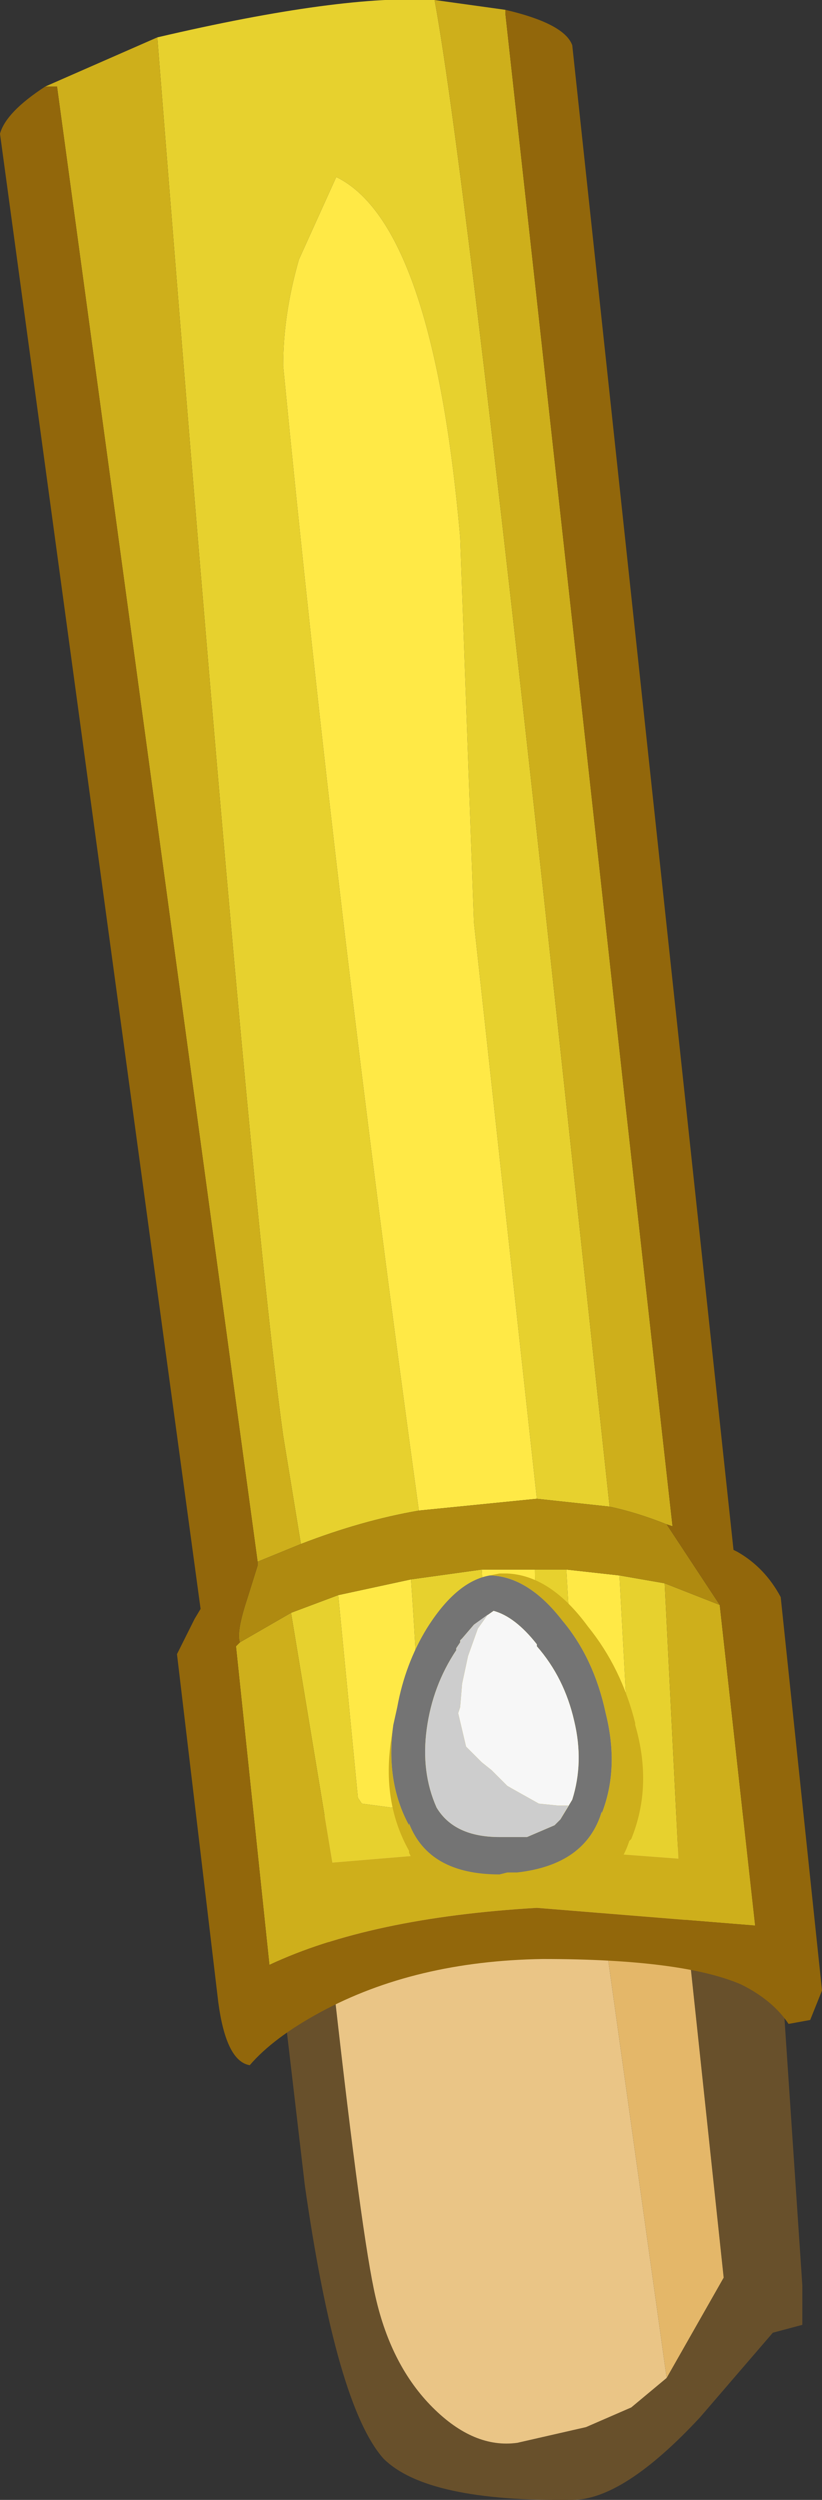 <?xml version="1.0" encoding="UTF-8" standalone="no"?>
<svg xmlns:ffdec="https://www.free-decompiler.com/flash" xmlns:xlink="http://www.w3.org/1999/xlink" ffdec:objectType="shape" height="63.55px" width="20.9px" xmlns="http://www.w3.org/2000/svg">
  <rect width="100%" height="100%" fill="#333333" stroke="none"/>
  <g transform="matrix(1.0, 0.0, 0.0, 1.0, 8.5, 2.05)">
    <path d="M8.65 44.1 L11.1 44.1 11.9 56.05 11.9 57.05 11.15 57.25 9.3 59.4 Q7.35 61.5 6.05 61.5 2.35 61.55 1.25 60.45 0.05 59.1 -0.75 53.5 L-1.85 44.1 -0.5 44.1 0.0 48.6 Q0.7 54.85 1.05 56.35 1.45 58.1 2.5 59.15 3.55 60.2 4.65 60.05 L6.4 59.65 7.55 59.15 8.45 58.4 9.9 55.85 8.65 44.1" fill="#68502b" fill-rule="evenodd" stroke="none"/>
    <path d="M6.45 44.1 L8.65 44.1 9.9 55.85 8.45 58.4 6.45 44.1" fill="#e4b769" fill-rule="evenodd" stroke="none"/>
    <path d="M-0.5 44.1 L6.45 44.1 8.45 58.4 7.55 59.15 6.4 59.65 4.65 60.05 Q3.55 60.2 2.5 59.15 1.45 58.1 1.05 56.35 0.7 54.85 0.0 48.6 L-0.5 44.1" fill="#eac586" fill-rule="evenodd" stroke="none"/>
    <path d="M2.55 -2.05 Q3.35 2.25 5.95 26.5 L7.0 36.25 5.15 36.05 3.55 21.4 3.2 11.6 Q2.5 3.65 0.05 2.45 L-0.9 4.55 Q-1.3 5.95 -1.3 7.25 0.05 21.1 2.15 36.35 0.7 36.6 -0.85 37.2 L-1.3 34.45 Q-2.2 28.0 -4.5 -1.1 0.2 -2.2 2.55 -2.05 M3.75 37.85 L4.0 42.6 Q4.0 42.9 4.75 43.7 5.05 43.45 5.15 41.55 L5.1 37.85 5.9 37.85 6.25 43.85 6.95 44.2 7.55 43.55 7.25 38.0 8.4 38.2 8.75 45.2 4.75 44.9 -0.05 45.3 -1.1 38.95 0.1 38.5 0.6 43.65 0.7 43.8 1.45 43.9 Q2.45 43.9 2.0 43.75 2.3 43.05 1.95 38.1 L3.75 37.85" fill="#e7d12e" fill-rule="evenodd" stroke="none"/>
    <path d="M2.15 36.35 Q0.05 21.1 -1.3 7.25 -1.3 5.95 -0.9 4.55 L0.05 2.45 Q2.5 3.65 3.2 11.6 L3.55 21.4 5.15 36.05 2.15 36.35 M5.1 37.85 L5.15 41.55 Q5.05 43.45 4.75 43.7 4.0 42.9 4.0 42.6 L3.75 37.85 5.1 37.85 M1.95 38.1 Q2.3 43.05 2.0 43.75 2.45 43.9 1.45 43.9 L0.7 43.8 0.6 43.65 0.1 38.5 1.95 38.1 M7.25 38.0 L7.55 43.55 6.95 44.2 6.25 43.85 5.9 37.85 7.25 38.0" fill="#ffe946" fill-rule="evenodd" stroke="none"/>
    <path d="M4.35 -1.8 L4.35 -1.7 7.4 26.0 8.6 36.75 8.45 36.7 Q7.7 36.4 7.0 36.25 L5.95 26.5 Q3.35 2.25 2.55 -2.05 L4.35 -1.8 M9.8 38.75 L10.7 46.9 5.15 46.45 Q0.9 46.7 -1.65 47.9 L-2.5 39.8 -2.4 39.7 -1.1 38.95 -0.05 45.3 4.75 44.9 8.75 45.2 8.4 38.2 9.8 38.75 M-1.95 37.65 L-7.05 0.15 -7.35 0.15 -4.5 -1.1 Q-2.2 28.0 -1.3 34.45 L-0.85 37.2 -1.95 37.65" fill="#ceaf1b" fill-rule="evenodd" stroke="none"/>
    <path d="M7.0 36.25 Q7.7 36.4 8.45 36.7 L9.8 38.75 8.4 38.2 7.25 38.0 5.9 37.85 5.1 37.85 3.75 37.85 1.95 38.1 0.1 38.5 -1.1 38.95 -2.4 39.7 Q-2.5 39.45 -2.2 38.55 L-1.95 37.75 -1.95 37.65 -0.85 37.2 Q0.7 36.6 2.15 36.35 L5.15 36.05 7.0 36.25" fill="#af8a10" fill-rule="evenodd" stroke="none"/>
    <path d="M8.45 36.7 L8.6 36.75 7.4 26.0 4.35 -1.7 4.35 -1.8 Q5.85 -1.45 6.05 -0.9 L10.15 37.35 10.25 37.4 Q10.95 37.8 11.35 38.55 L12.4 48.55 12.1 49.3 11.55 49.4 Q11.15 48.8 10.35 48.4 8.85 47.75 5.3 47.75 2.05 47.8 -0.35 49.1 -1.55 49.75 -2.15 50.45 -2.75 50.35 -2.95 48.85 L-4.0 40.0 -3.55 39.1 -3.4 38.85 -8.5 1.35 Q-8.35 0.8 -7.35 0.15 L-7.05 0.15 -1.95 37.65 -1.95 37.75 -2.2 38.55 Q-2.5 39.45 -2.4 39.7 L-2.5 39.8 -1.65 47.9 Q0.9 46.7 5.15 46.45 L10.7 46.9 9.8 38.75 8.45 36.7" fill="#92670b" fill-rule="evenodd" stroke="none"/>
    <path d="M3.95 38.0 L4.2 37.95 4.25 37.95 4.35 37.95 4.4 37.95 Q5.5 38.0 6.45 39.3 7.3 40.35 7.65 41.75 L7.65 41.8 Q8.1 43.35 7.55 44.7 L7.5 44.75 Q7.05 46.15 5.1 46.4 L5.0 46.4 4.8 46.4 4.6 46.4 Q2.55 46.4 1.9 45.05 L1.9 45.0 Q1.2 43.75 1.45 42.15 L1.5 41.8 Q1.3 43.25 1.9 44.35 L1.9 44.3 Q2.4 45.6 4.2 45.6 L4.4 45.55 4.65 45.55 Q6.4 45.35 6.8 44.0 L6.8 44.05 Q7.25 42.9 6.9 41.5 6.6 40.1 5.8 39.15 4.95 38.05 4.0 38.0 L3.95 38.0" fill="#ceaf1b" fill-rule="evenodd" stroke="none"/>
    <path d="M3.95 38.0 L4.0 38.0 Q4.95 38.05 5.8 39.15 6.6 40.1 6.9 41.5 7.25 42.9 6.8 44.05 L6.8 44.0 Q6.4 45.35 4.65 45.55 L4.4 45.55 4.2 45.6 Q2.4 45.6 1.9 44.3 L1.9 44.35 Q1.3 43.25 1.5 41.8 L1.6 41.35 Q1.8 40.25 2.35 39.35 3.1 38.15 3.95 38.0 M5.75 44.2 L6.05 43.7 Q6.35 42.75 6.1 41.7 5.85 40.6 5.15 39.8 L5.15 39.75 Q4.6 39.05 4.05 38.9 L3.55 39.25 3.25 39.6 3.2 39.65 3.2 39.7 3.1 39.85 3.1 39.9 Q2.5 40.8 2.35 41.9 2.2 43.0 2.6 43.9 3.05 44.65 4.2 44.65 L4.35 44.65 4.6 44.65 4.7 44.65 4.85 44.65 4.9 44.65 5.6 44.35 5.75 44.2" fill="#747474" fill-rule="evenodd" stroke="none"/>
    <path d="M3.55 39.25 L4.05 38.9 Q4.6 39.05 5.15 39.75 L5.15 39.8 Q5.85 40.6 6.1 41.7 6.35 42.75 6.05 43.7 L5.75 44.2 5.95 43.85 5.7 43.85 5.2 43.8 4.4 43.35 4.0 42.95 3.75 42.75 3.35 42.35 3.15 41.5 3.2 41.35 3.25 40.75 3.4 40.05 3.65 39.35 3.9 39.0 3.55 39.25" fill="#f7f7f7" fill-rule="evenodd" stroke="none"/>
    <path d="M5.75 44.2 L5.6 44.35 4.9 44.65 4.85 44.65 4.7 44.65 4.6 44.65 4.35 44.65 4.2 44.65 Q3.05 44.65 2.6 43.9 2.2 43.0 2.35 41.9 2.5 40.8 3.1 39.9 L3.1 39.85 3.2 39.7 3.2 39.65 3.25 39.6 3.55 39.25 3.9 39.0 3.65 39.35 3.4 40.05 3.25 40.75 3.2 41.35 3.15 41.5 3.35 42.35 3.75 42.75 4.0 42.95 4.4 43.35 5.2 43.8 5.7 43.85 5.95 43.85 5.75 44.2" fill="#cdcdcd" fill-rule="evenodd" stroke="none"/>
  </g>
</svg>
